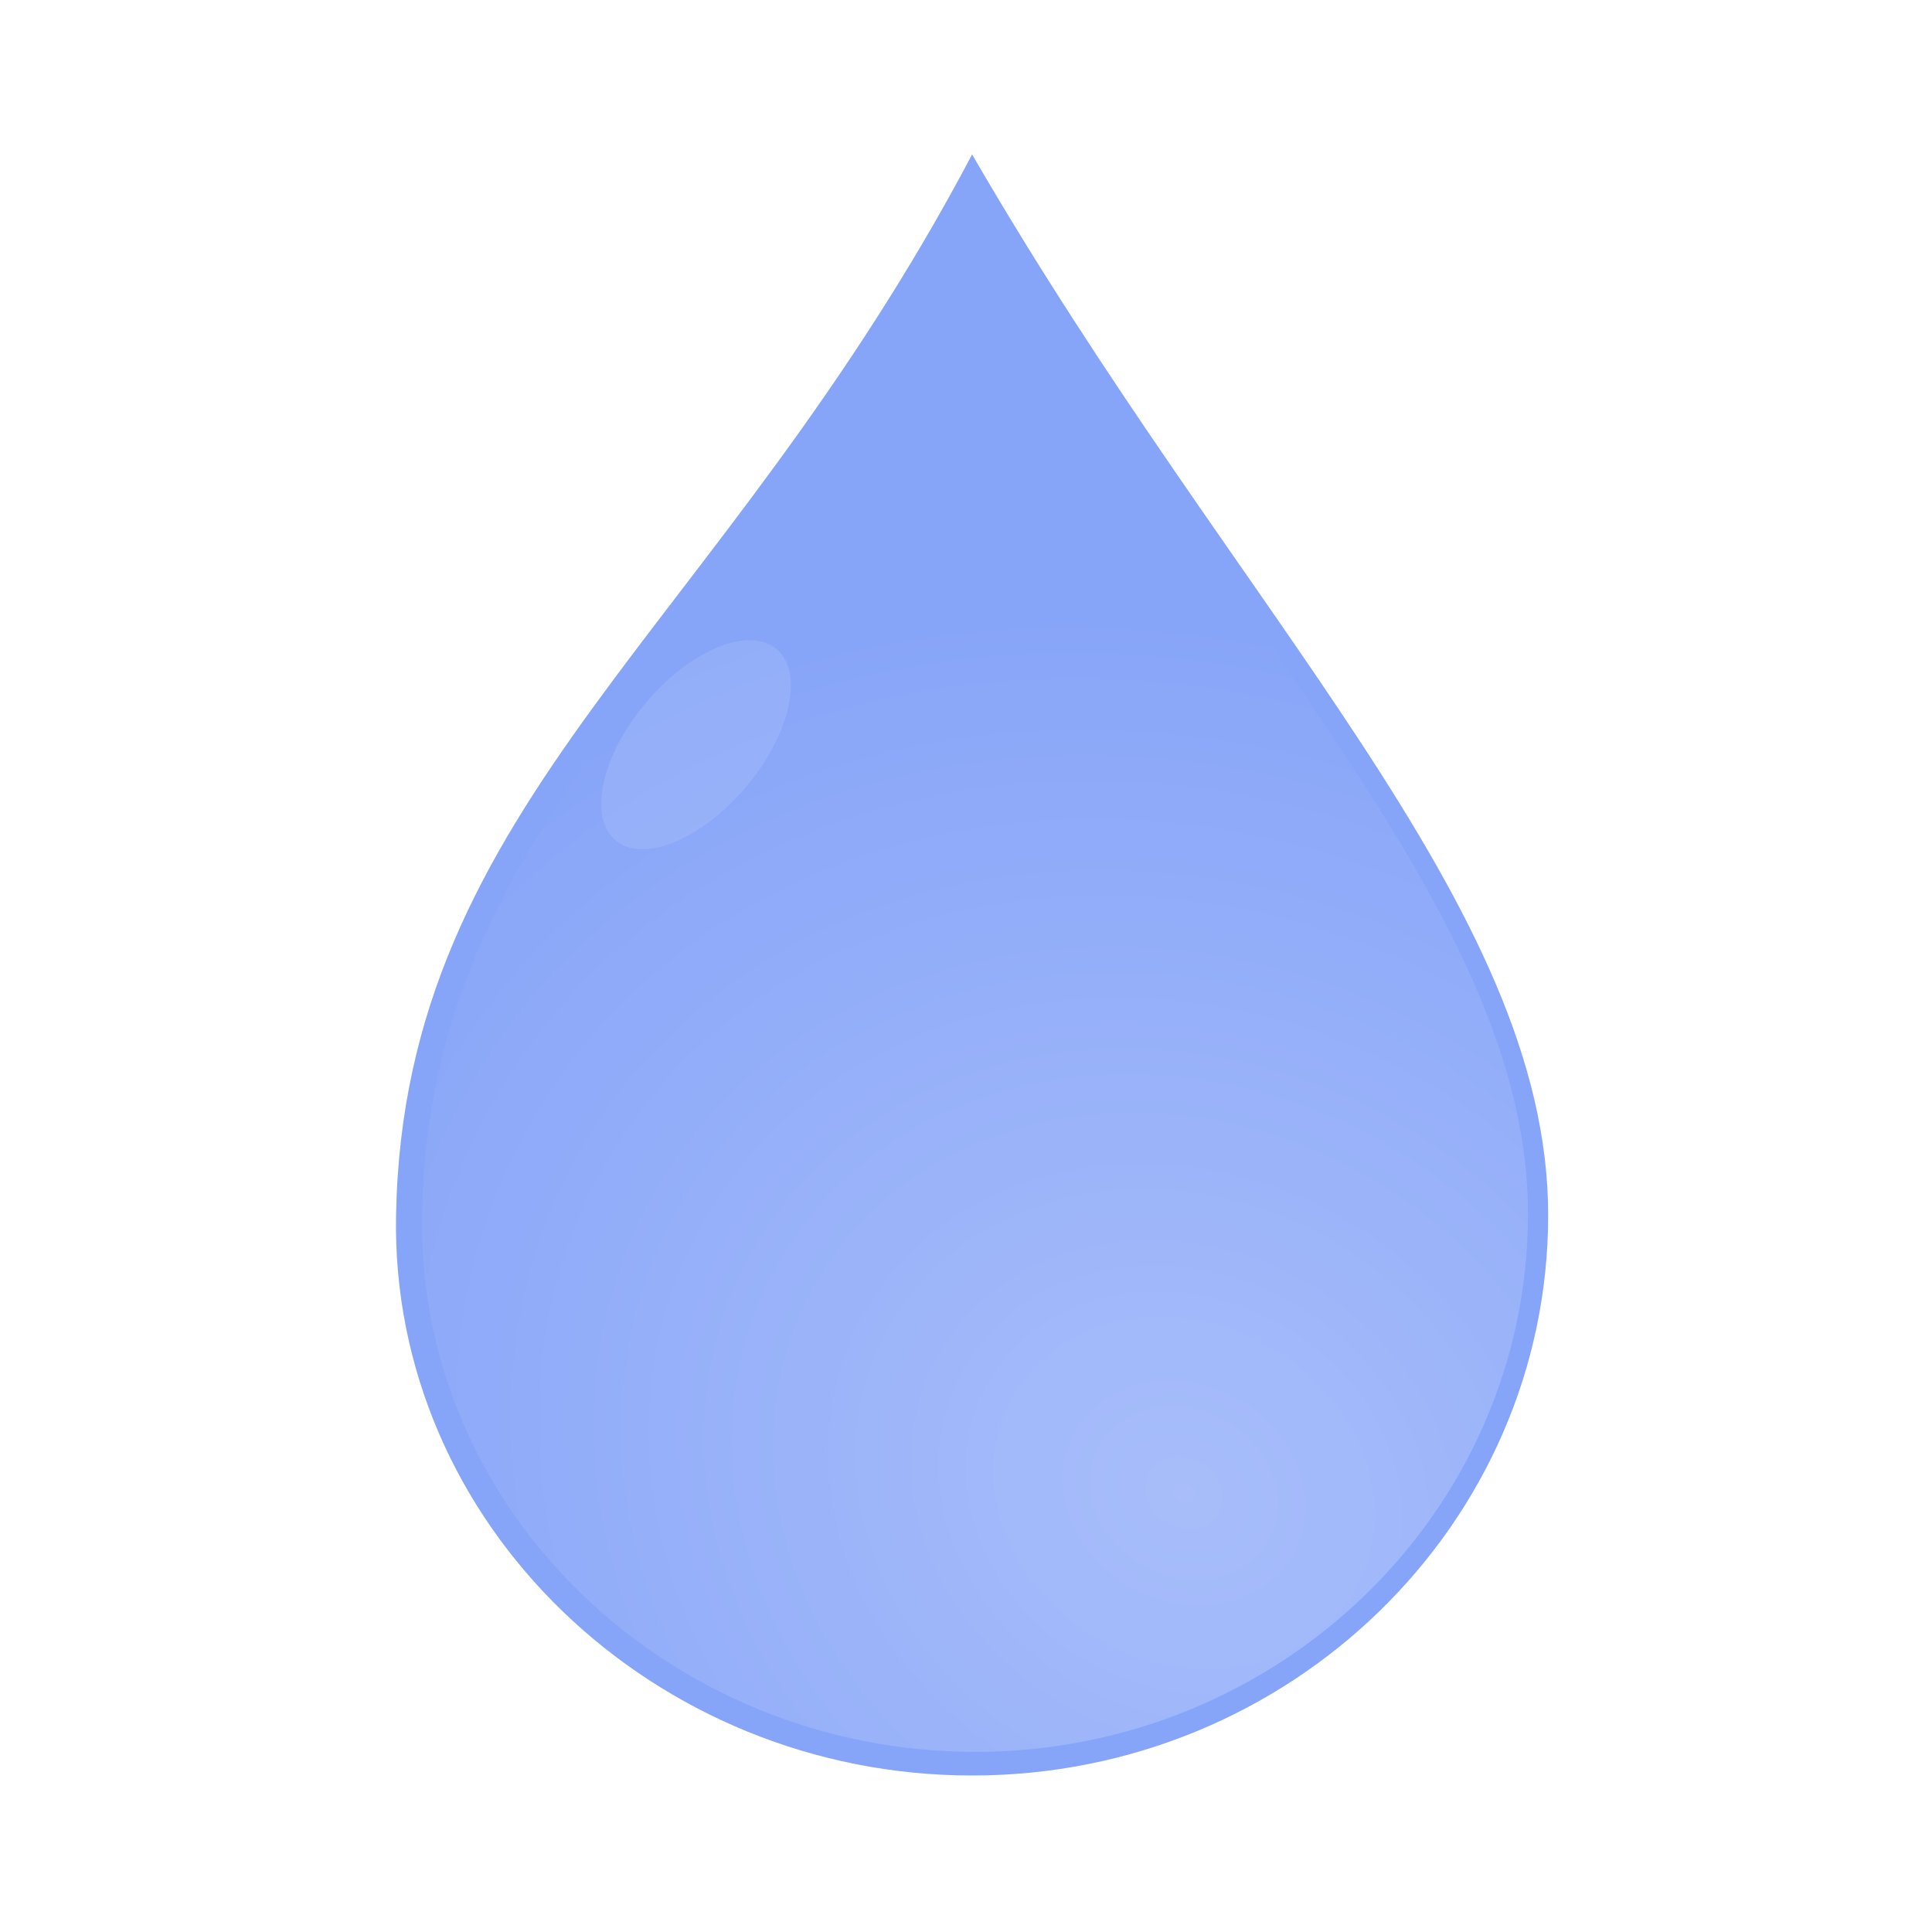 <?xml version="1.0" encoding="UTF-8" standalone="no"?>
<!-- Created with Inkscape (http://www.inkscape.org/) -->
<svg id="svg2" xmlns:rdf="http://www.w3.org/1999/02/22-rdf-syntax-ns#" height="250" xmlns="http://www.w3.org/2000/svg" viewBox="0 0 250 250" width="250" version="1.0" xmlns:cc="http://creativecommons.org/ns#" xmlns:dc="http://purl.org/dc/elements/1.1/">
 <defs id="defs4">
  <filter id="filter3537" height="1.515" width="1.615" y="-.257" x="-.308">
   <feGaussianBlur id="feGaussianBlur3539" stdDeviation="13.006"/>
  </filter>
  <radialGradient id="radialGradient2469" gradientUnits="userSpaceOnUse" cy="606.26" cx="445.44" gradientTransform="matrix(.764 -1.387 1.606 .885 -3144.6 570.92)" r="189.36">
   <stop id="stop3536" stop-color="#fff" stop-opacity=".329" offset="0"/>
   <stop id="stop3538" stop-color="#fff" stop-opacity="0" offset="1"/>
  </radialGradient>
 </defs>
 <g id="layer1" transform="translate(-162.4 -536.34)">
  <g id="g2462" transform="matrix(.378 0 0 .378 1007.6 544.45)">
   <path id="path2530" opacity=".9" style="color:#000000" d="m-1706 394.51c0 105.89-88.4 191.84-197.2 191.84-108.9 0-199.2-85.97-197.2-191.84 2.6-142.02 111.1-199.87 197.2-363.1 91.4 157.88 197.2 257.2 197.2 363.1z" fill-rule="evenodd" fill-opacity=".526" fill="#0041f1"/>
   <path id="path3520" opacity=".85" style="color:#000000" d="m-1712.9 394.06c0 101.68-84.8 184.2-189.3 184.2s-191.3-82.54-189.3-184.2c2.5-136.36 106.6-191.91 189.3-348.64 87.8 151.59 189.3 246.96 189.3 348.64z" fill-rule="evenodd" fill="url(#radialGradient2469)"/>
   <path id="path3542" opacity=".699" style="color:#000000" d="m-1716.1 390.12c0 100.47-83.9 182.01-187.1 182.01-103.3 0-189-81.56-187.1-182.01 2.5-134.74 105.4-189.63 187.1-344.49 56.1 499.6 187.1 244.02 187.1 344.49z" fill-opacity="0"/>
   <path id="path3556" opacity=".699" style="color:#000000" d="m-1706 394.51c0 105.89-88.4 191.84-197.2 191.84-108.9 0-199.2-85.97-197.2-191.84 2.6-142.02 111.1-199.87 197.2-363.1 91.4 157.88 197.2 257.2 197.2 363.1z" fill-opacity="0"/>
   <ellipse id="path3541" opacity="0.364" style="color:#000000" fill-rule="evenodd" fill-opacity=".801" rx="66.356" ry="35" transform="matrix(.417 -.492 .485 .417 -2440.8 431.47)" filter="url(#filter3537)" cy="328.33" cx="680.71" fill="#fff"/>
  </g>
 </g>
</svg>
